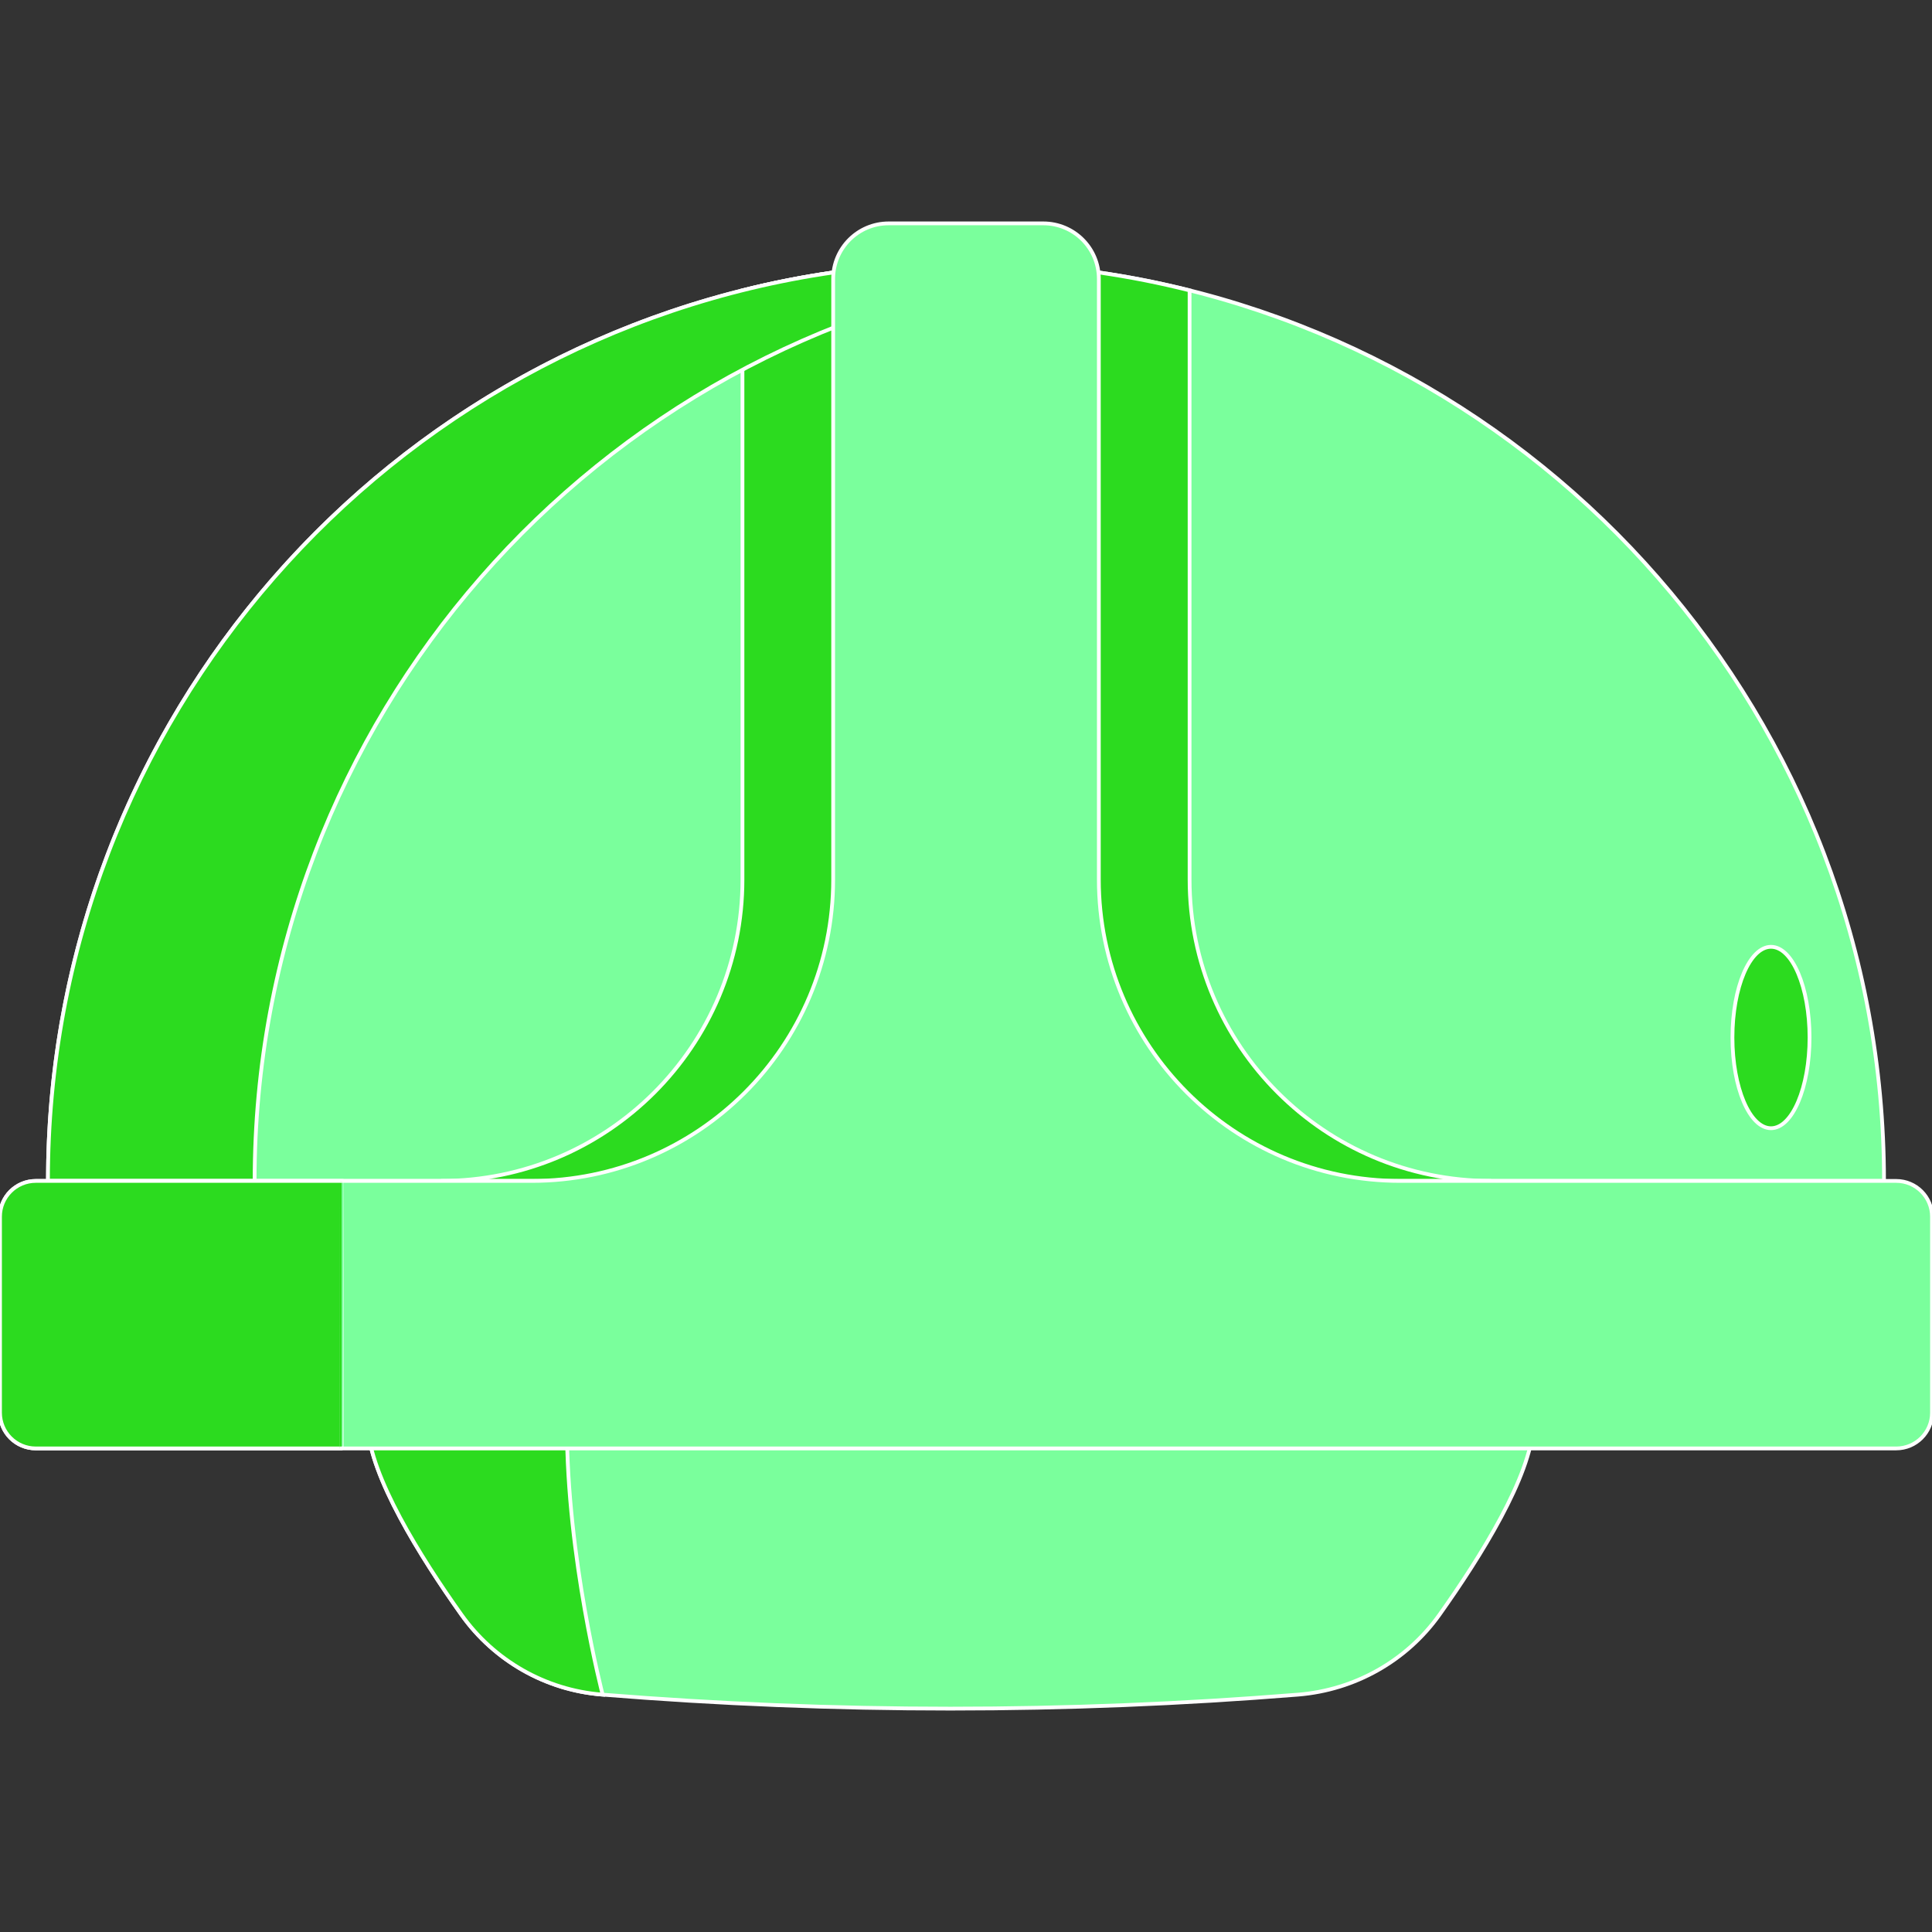 <svg height="90px" width="90px" version="1.1" id="Layer_1" xmlns="http://www.w3.org/2000/svg" xmlns:xlink="http://www.w3.org/1999/xlink" viewBox="0 0 512 512" xml:space="preserve" fill="#ffffff" stroke="#ffffff"><rect x="0" y="0" width="512" height="512" fill="#333333" stroke="none"/><g id="SVGRepo_bgCarrier" stroke-width="0"></g><g id="SVGRepo_tracerCarrier" stroke-linecap="round" stroke-linejoin="round"></g><g id="SVGRepo_iconCarrier"> <path style="fill:#7aff9c;" d="M406.343,377.846c-0.665,13.415-13.9,34.643-24.849,50.046c-8.728,12.28-22.476,19.993-37.493,21.204 c-61.333,4.943-122.962,4.946-184.296-0.002c-0.077-0.006-0.153-0.012-0.23-0.018c-14.913-1.202-28.529-8.979-37.197-21.173 c-10.949-15.403-24.185-36.637-24.844-50.055h308.908V377.846z"></path> <path style="fill:#2cdb1f;" d="M159.706,449.093c-0.077-0.006-0.153-0.012-0.23-0.018c-14.913-1.202-28.529-8.979-37.197-21.173 c-10.949-15.403-24.185-36.637-24.844-50.055h52.8C150.235,412.832,159.706,449.093,159.706,449.093z"></path> <path style="fill:#7aff9c;" d="M499.284,312.956H12.704c0-113.938,78.314-209.559,184.056-236.001 c7.872-1.983,15.889-3.57,24.038-4.747h70.418C408.891,89.263,499.284,190.545,499.284,312.956z"></path> <g> <path style="fill:#2cdb1f;" d="M347.066,312.956H116.859c44.133,0,79.901-35.768,79.901-79.889V76.955 c7.872-1.983,15.889-3.57,24.038-4.747h46.272c0.06,0.553,0.096,1.118,0.096,1.695v159.165 C267.165,277.188,302.933,312.956,347.066,312.956z"></path> <path style="fill:#2cdb1f;" d="M164.946,312.956h230.208c-44.133,0-79.901-35.768-79.901-79.889V76.955 c-7.872-1.983-15.889-3.57-24.038-4.747h-46.272c-0.06,0.553-0.096,1.118-0.096,1.695v159.165 C244.847,277.188,209.079,312.956,164.946,312.956z"></path> <path style="fill:#2cdb1f;" d="M275.568,72.203h-54.768C103.108,89.259,12.709,190.546,12.709,312.956h54.768 C67.477,190.546,157.877,89.259,275.568,72.203z"></path> </g> <path style="fill:#7aff9c;" d="M291.203,233.064V73.908c0-8.125-6.586-14.711-14.711-14.711h-40.984 c-8.125,0-14.711,6.586-14.711,14.711v159.156c0,44.125-35.77,79.895-79.895,79.895H9.485c-5.239,0-9.485,4.246-9.485,9.485v51.922 c0,5.239,4.246,9.485,9.485,9.485h493.03c5.239,0,9.485-4.246,9.485-9.485v-51.922c0-5.239-4.246-9.485-9.485-9.485H371.098 C326.973,312.957,291.203,277.188,291.203,233.064z"></path> <g> <path style="fill:#2cdb1f;" d="M90.535,312.957H9.485c-5.239,0-9.485,4.246-9.485,9.485v51.922c0,5.239,4.246,9.485,9.485,9.485 h81.05C90.535,383.85,90.535,312.957,90.535,312.957z"></path> <ellipse style="fill:#2cdb1f;" cx="469.333" cy="274.953" rx="10.216" ry="24.038"></ellipse> </g> </g></svg>